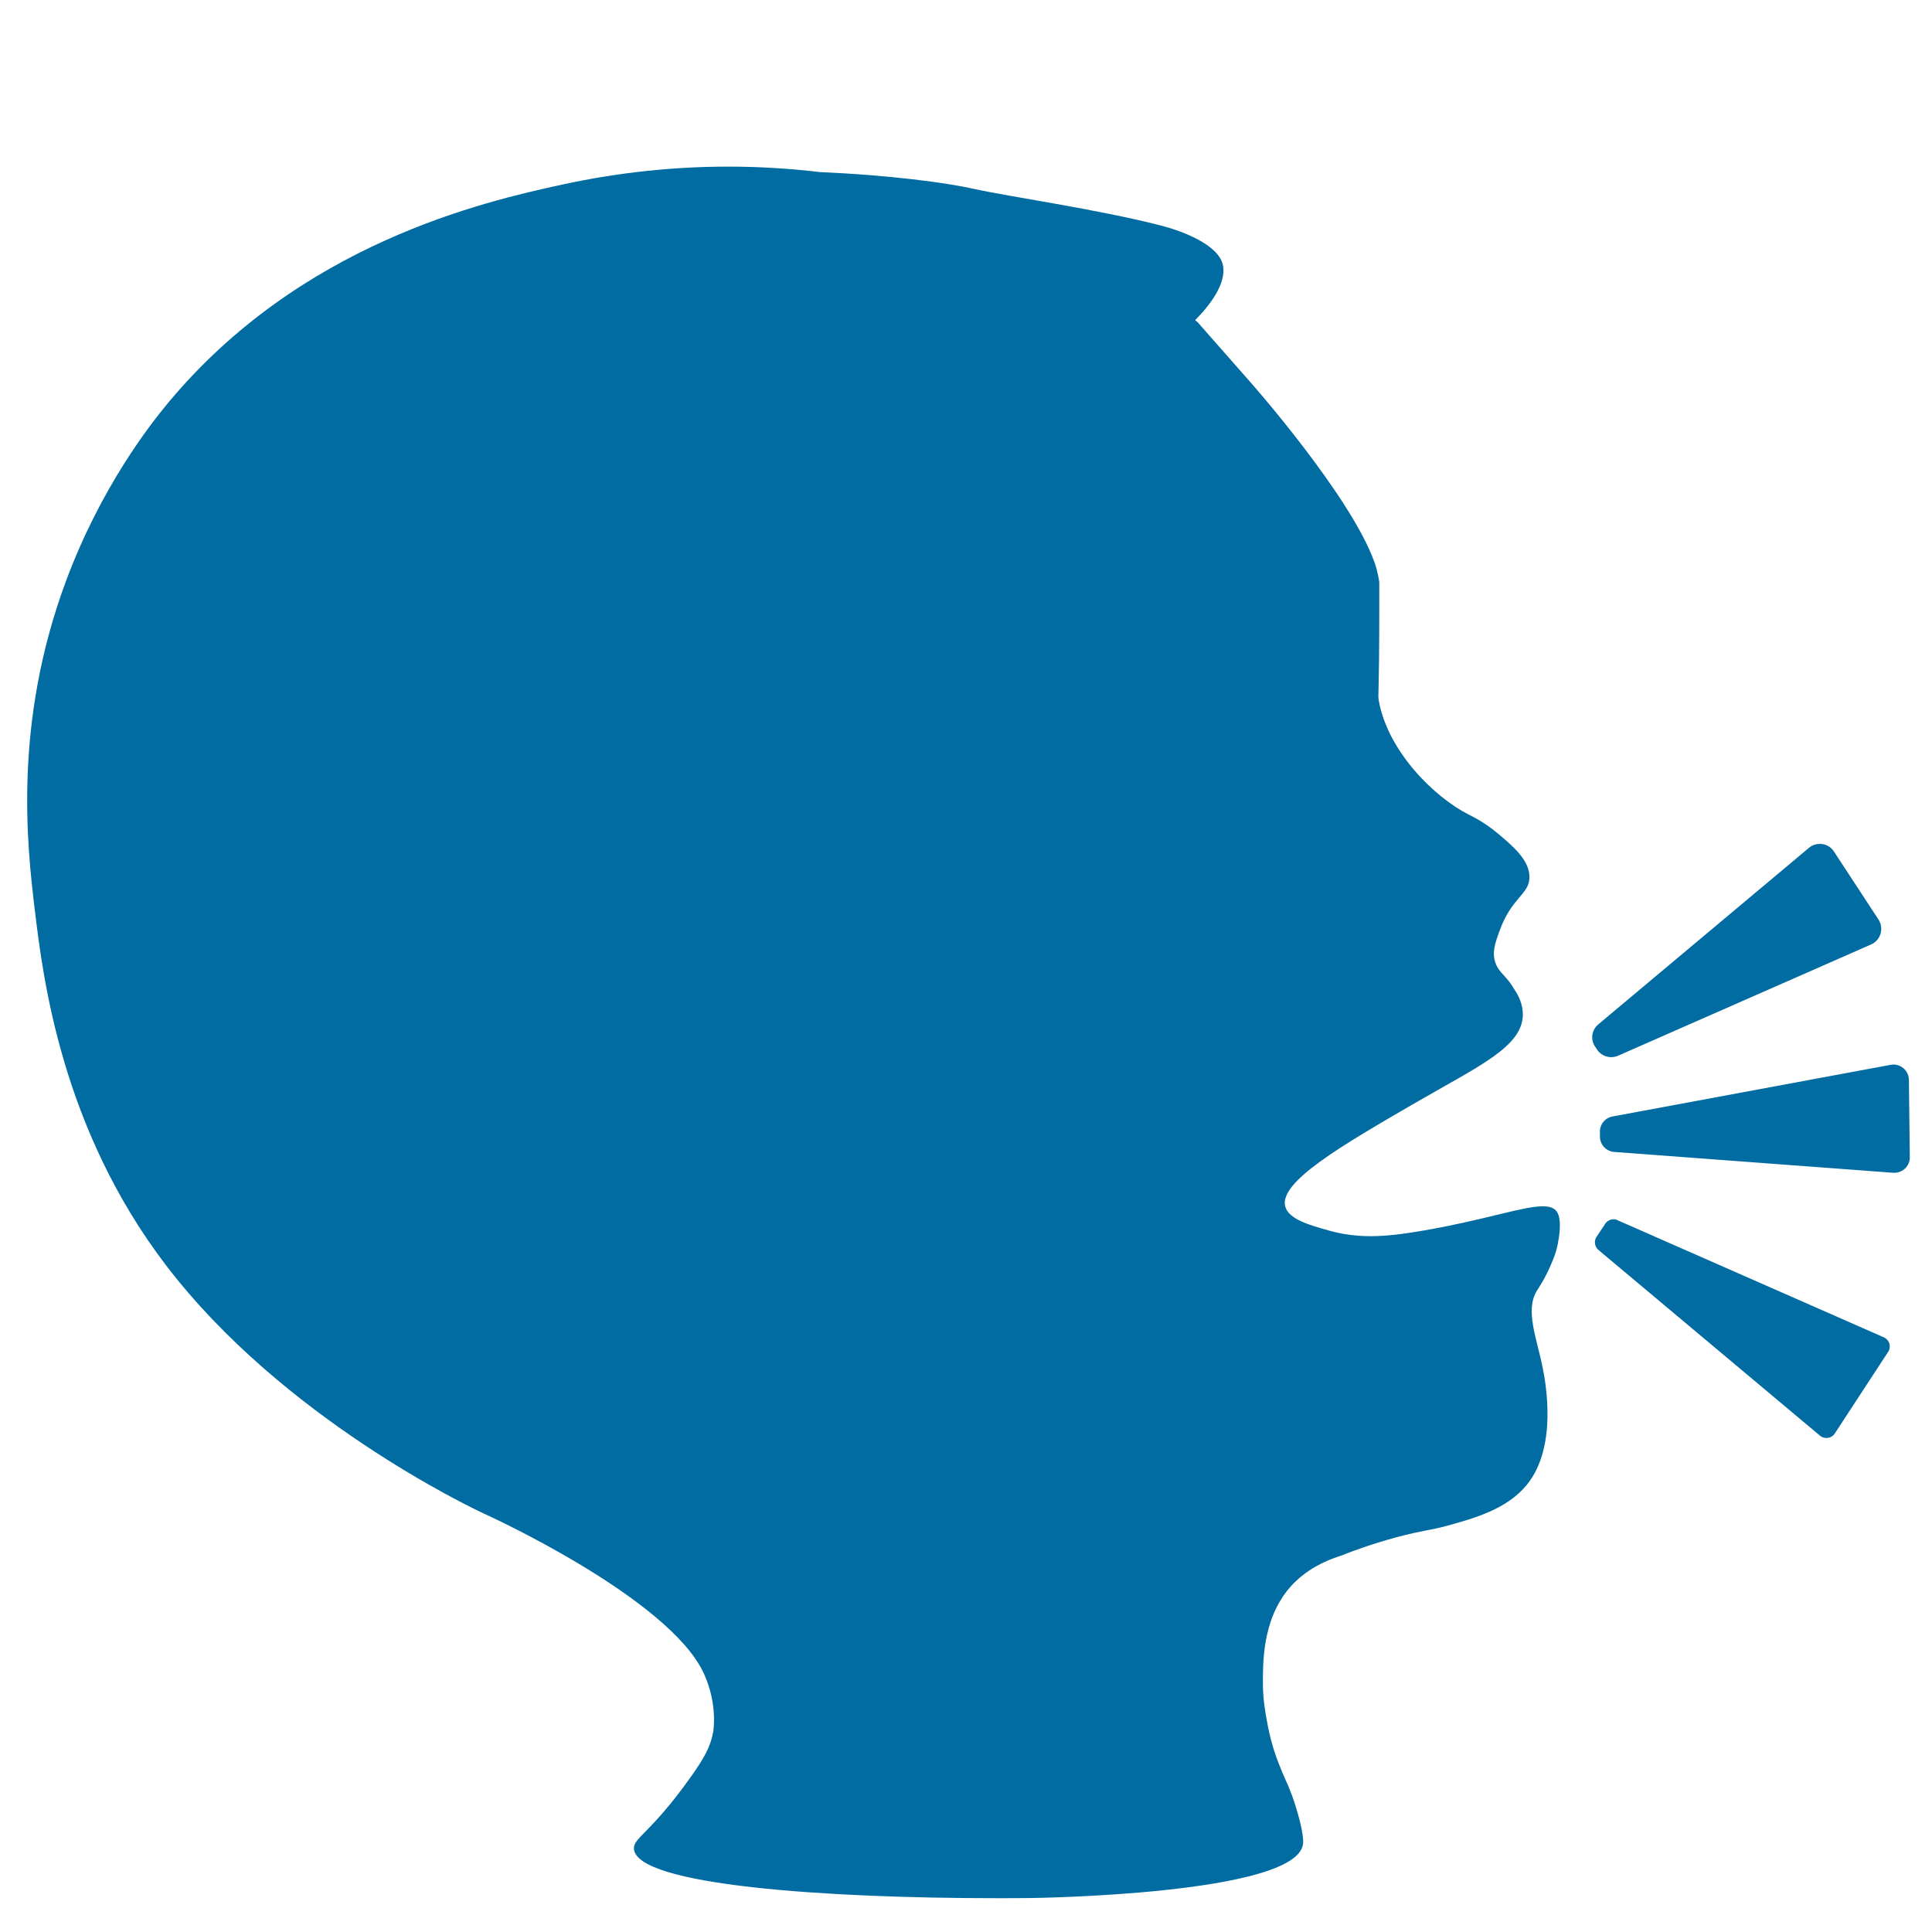 <?xml version="1.0" encoding="UTF-8" standalone="no"?>
<svg
   width="128"
   height="128"
   version="1.1"
   id="svg416"
   sodipodi:docname="emoji_u1f5e3.svg"
   inkscape:version="1.2.2 (732a01da63, 2022-12-09)"
   xml:space="preserve"
   xmlns:inkscape="http://www.inkscape.org/namespaces/inkscape"
   xmlns:sodipodi="http://sodipodi.sourceforge.net/DTD/sodipodi-0.dtd"
   xmlns="http://www.w3.org/2000/svg"
   xmlns:svg="http://www.w3.org/2000/svg"><defs
     id="defs420" /><sodipodi:namedview
     id="namedview418"
     pagecolor="#ffffff"
     bordercolor="#000000"
     borderopacity="0.25"
     inkscape:showpageshadow="2"
     inkscape:pageopacity="0.0"
     inkscape:pagecheckerboard="0"
     inkscape:deskcolor="#d1d1d1"
     showgrid="false"
     inkscape:zoom="2.9996795"
     inkscape:cx="62.339992"
     inkscape:cy="75.67475"
     inkscape:window-width="1366"
     inkscape:window-height="697"
     inkscape:window-x="-8"
     inkscape:window-y="-8"
     inkscape:window-maximized="1"
     inkscape:current-layer="svg416" /><path
     style="fill:#006ca2;fill-opacity:1"
     d="m 106.91,80.779 a 0.68,0.68 0 0 0 -0.561,0.301 l -0.57,0.859 c -0.19,0.28 -0.129,0.661 0.131,0.881 l 14.66,12.289 c 0.13,0.11 0.28,0.16 0.43,0.16 0.22,0 0.431,-0.099 0.561,-0.299 l 3.529,-5.4 c 0.23,-0.34 0.091,-0.811 -0.289,-0.971 l -17.621,-7.75 a 0.544,0.544 0 0 0 -0.27,-0.07 z"
     id="path1310" /><path
     style="fill:#006ca2;fill-opacity:1"
     d="m 125.439,70.529 c -0.06,0 -0.119,0.011 -0.189,0.021 l -18.42,3.42 c -0.48,0.09 -0.83,0.51 -0.83,1 v 0.33 c 0,0.53 0.409,0.98 0.949,1.02 l 18.48,1.379 h 0.08 c 0.56,0 1.03,-0.459 1.02,-1.029 l -0.059,-5.131 a 1.03,1.03 0 0 0 -1.031,-1.01 z"
     id="path1308" /><path
     style="fill:#006ca2;fill-opacity:1"
     d="m 120.57,55.91 c -0.25,0 -0.511,0.08 -0.721,0.26 l -13.959,11.699 c -0.44,0.37 -0.531,1.001 -0.211,1.471 l 0.131,0.199 c 0.21,0.32 0.57,0.5 0.93,0.5 0.15,0 0.299,-0.03 0.449,-0.09 l 16.781,-7.379 c 0.63,-0.28 0.86,-1.061 0.49,-1.641 L 121.5,56.41 c -0.21,-0.33 -0.57,-0.5 -0.93,-0.5 z"
     id="path396" /><path
     id="path410"
     style="stroke:none;fill:#006ca2;fill-opacity:1"
     d="M 48.26 11.039 C 44.79 11.039 41.11 11.39 37.24 12.23 C 31.99 13.37 19.891 16.159 11.131 26.699 C 9.961 28.109 6.67 32.28 4.34 38.58 C 0.9 47.91 1.77 55.91 2.32 60.41 C 2.85 64.76 4.06 74.74 11 83.83 C 18.71 93.93 31.1 99.84 32.17 100.33 C 32.17 100.33 44.311 105.839 46.631 110.869 C 47.581 112.939 47.25 114.75 47.25 114.75 C 47.07 115.75 46.63 116.51 45.75 117.75 C 43.1 121.48 41.94 121.76 42 122.5 C 42.2 124.91 54.719 125.76 66.039 125.76 C 66.789 125.76 67.52 125.76 68.25 125.75 C 68.25 125.75 85.9 125.55 86.33 122.17 C 86.41 121.52 85.93 119.86 85.59 118.93 C 85.25 118.01 85.149 117.949 84.699 116.789 C 84.399 116.019 84.12 115.08 83.92 113.93 C 83.8 113.26 83.66 112.45 83.67 111.35 C 83.68 109.92 83.67 106.85 85.84 104.77 C 86.96 103.7 88.25 103.26 88.84 103.07 C 89.66 102.74 90.93 102.28 92.51 101.85 C 94.23 101.39 94.771 101.39 95.891 101.08 C 97.721 100.58 99.841 99.971 101.141 98.391 C 103.241 95.841 102.379 91.48 102.199 90.58 C 101.839 88.75 101.02 86.81 101.82 85.52 C 101.93 85.34 102.36 84.72 102.76 83.77 C 102.94 83.35 103.099 82.971 103.199 82.461 C 103.269 82.081 103.521 80.82 103.141 80.27 C 102.961 80.02 102.661 79.92 102.211 79.92 C 100.891 79.92 98.35 80.83 94.35 81.52 C 93.02 81.75 91.891 81.9 90.811 81.9 C 89.871 81.9 88.97 81.79 88.02 81.52 C 86.74 81.16 85.341 80.77 85.141 79.9 C 84.791 78.3 88.73 75.98 93.85 73.02 C 97.98 70.63 100.831 69.36 100.891 67.27 C 100.911 66.53 100.581 65.91 100.311 65.52 C 99.811 64.65 99.36 64.5 99.1 63.85 C 98.81 63.14 99.07 62.44 99.35 61.67 C 100.17 59.4 101.35 59.26 101.33 58.08 C 101.31 56.96 100.241 56.069 99.211 55.199 C 98.331 54.469 97.55 54.089 97.27 53.949 C 95.05 52.819 91.96 49.81 91.35 46.43 C 91.27 45.96 91.381 46.31 91.381 40.15 L 91.381 38.58 C 91.381 38.58 91.301 37.91 91.061 37.25 C 89.491 32.85 82.92 25.41 82.92 25.41 C 79.85 21.93 79.619 21.649 79.439 21.449 C 79.399 21.409 79.369 21.379 79.369 21.369 L 79.18 21.211 C 80.17 20.221 81.28 18.751 81.02 17.561 C 80.73 16.201 78.31 15.299 76.9 14.939 C 72.7 13.859 66.74 13.009 64.6 12.529 C 62.64 12.089 58.891 11.6 54.311 11.4 C 52.361 11.17 50.35 11.039 48.26 11.039 z " /></svg>
